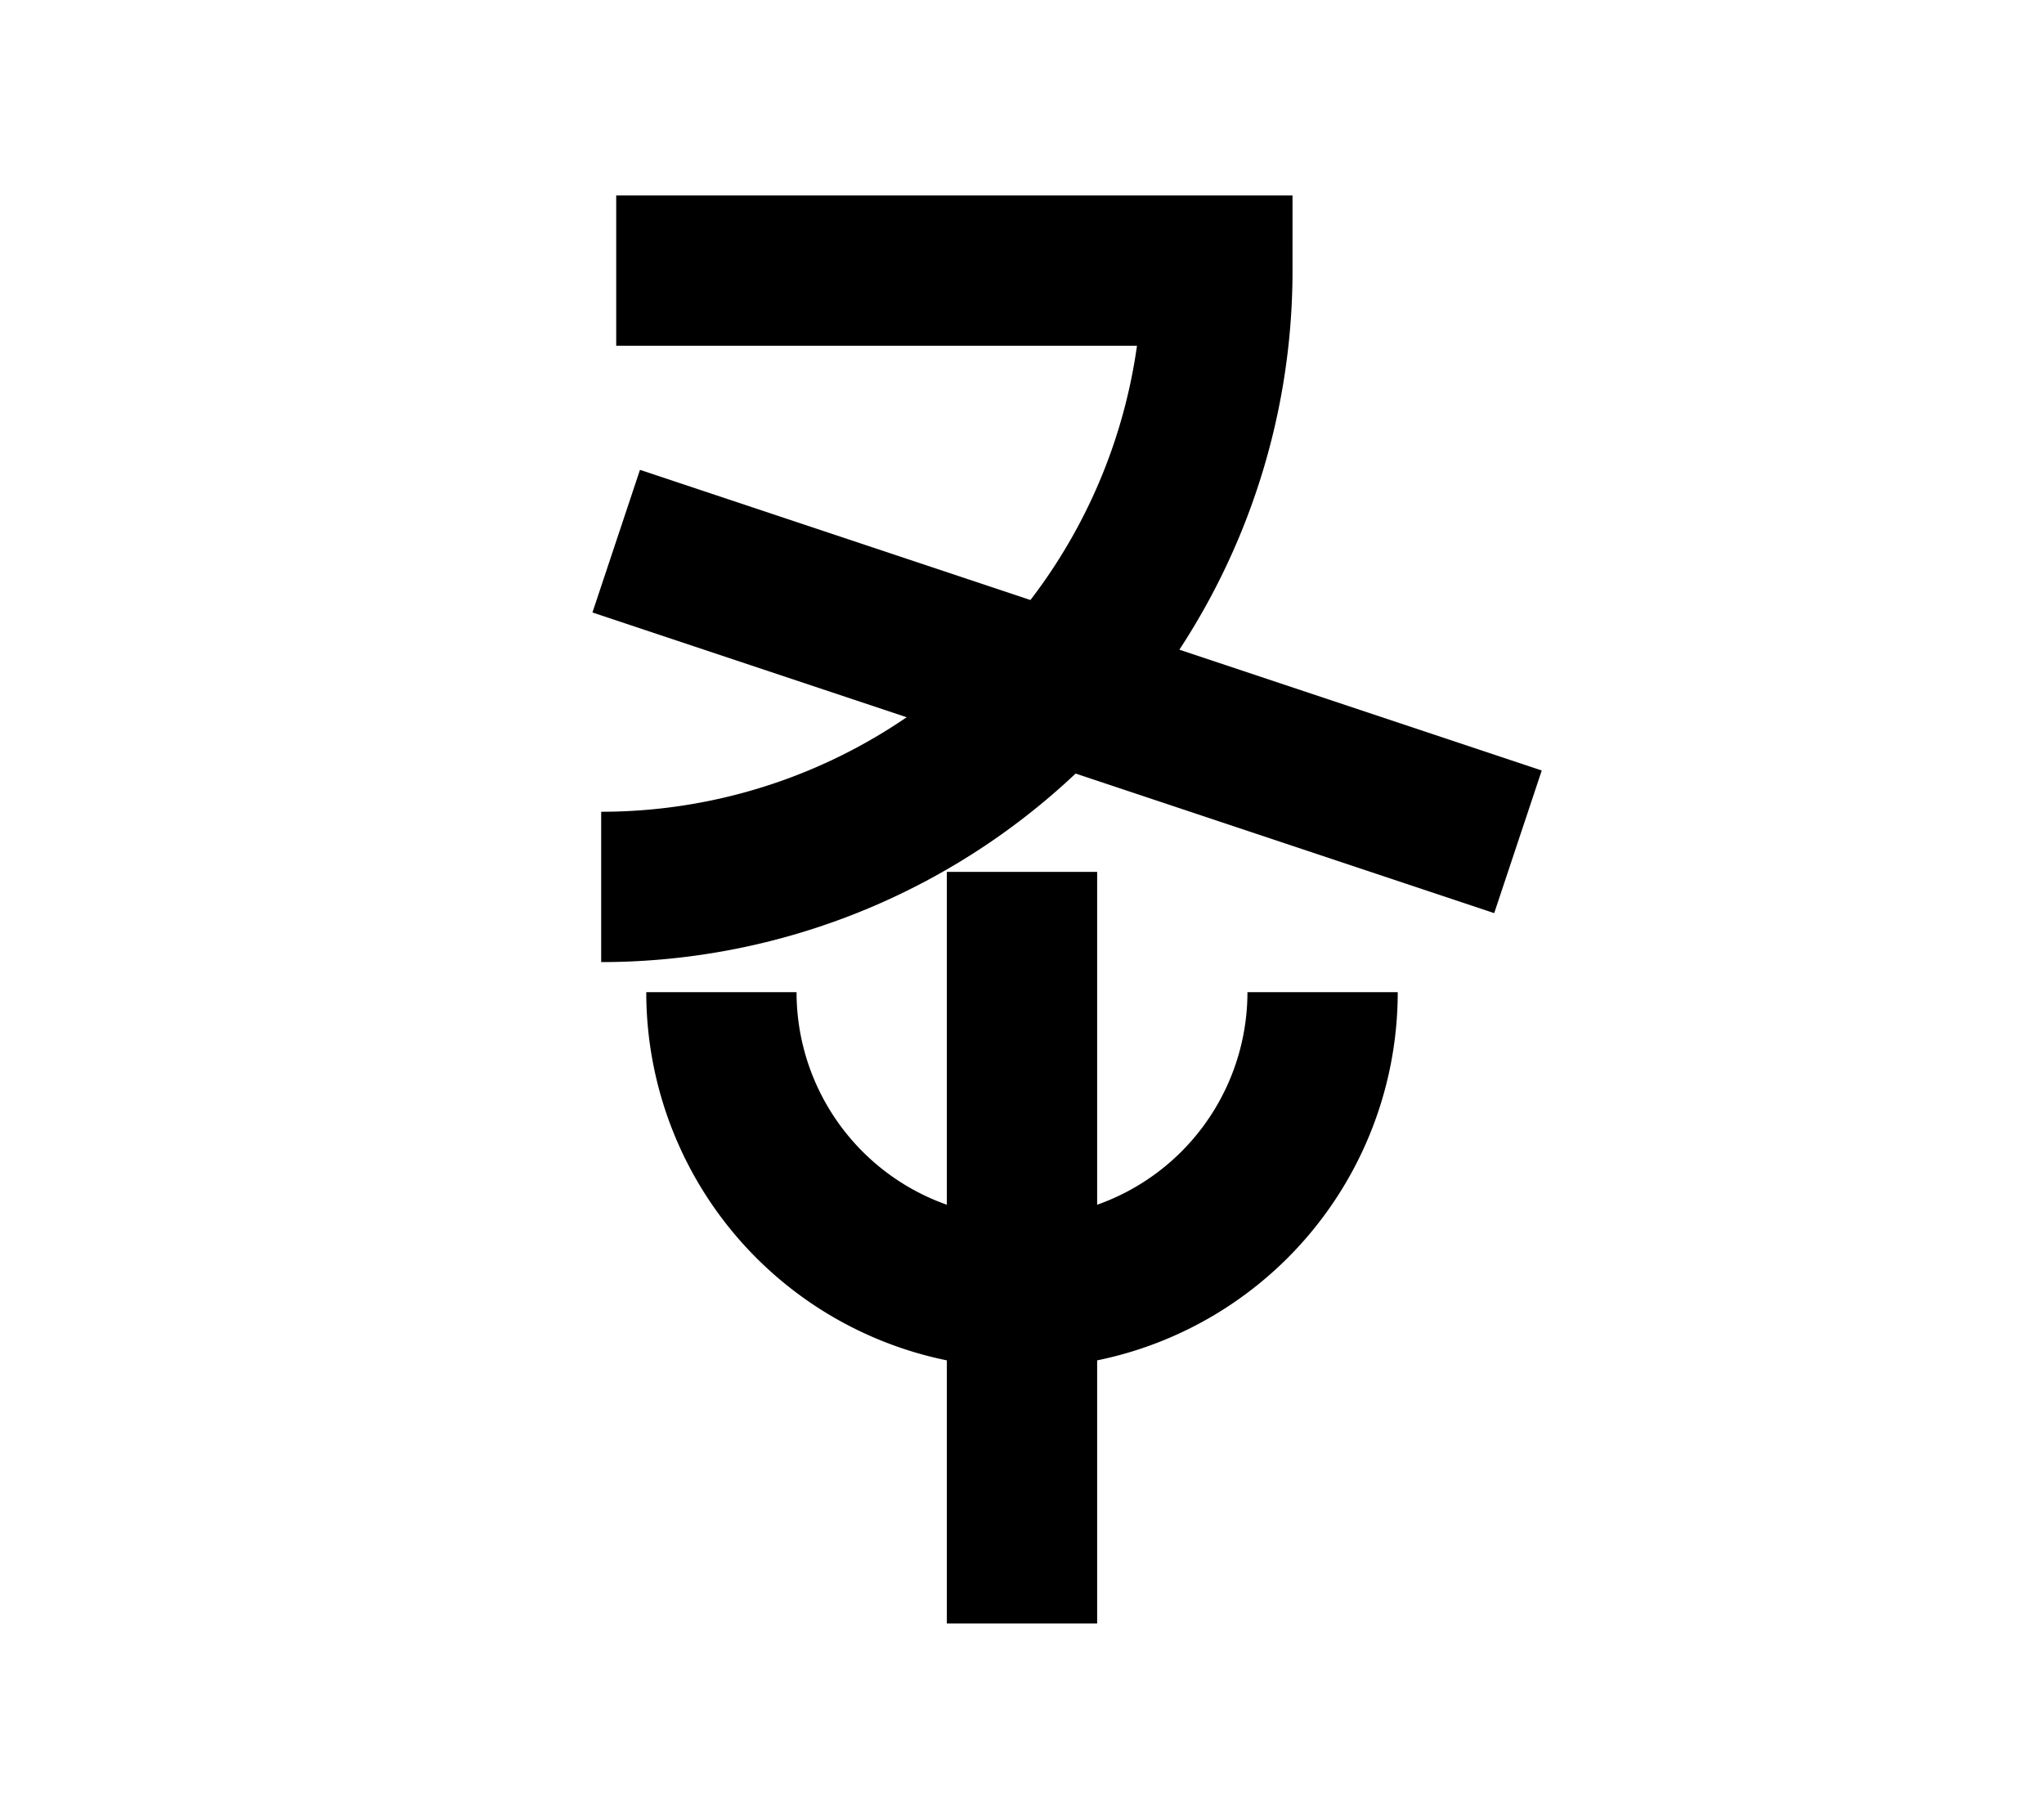 <?xml version="1.0" encoding="UTF-8"?>
<svg width="136mm" height="120mm" version="1.1" viewBox="0 0 136 120" xmlns="http://www.w3.org/2000/svg">
    <g stroke="#000" stroke-width="10" fill="none">
        <g id="glyph">
            <path d="m41 18h40a41 41 0 01-41 41"></path>
            <path d="m41 36l60 20"></path>
            <path d="m48 66 a20 20 0 0 0 40 0"></path>
            <path d="m68 58v50"></path>
        </g>
    </g>
</svg>
